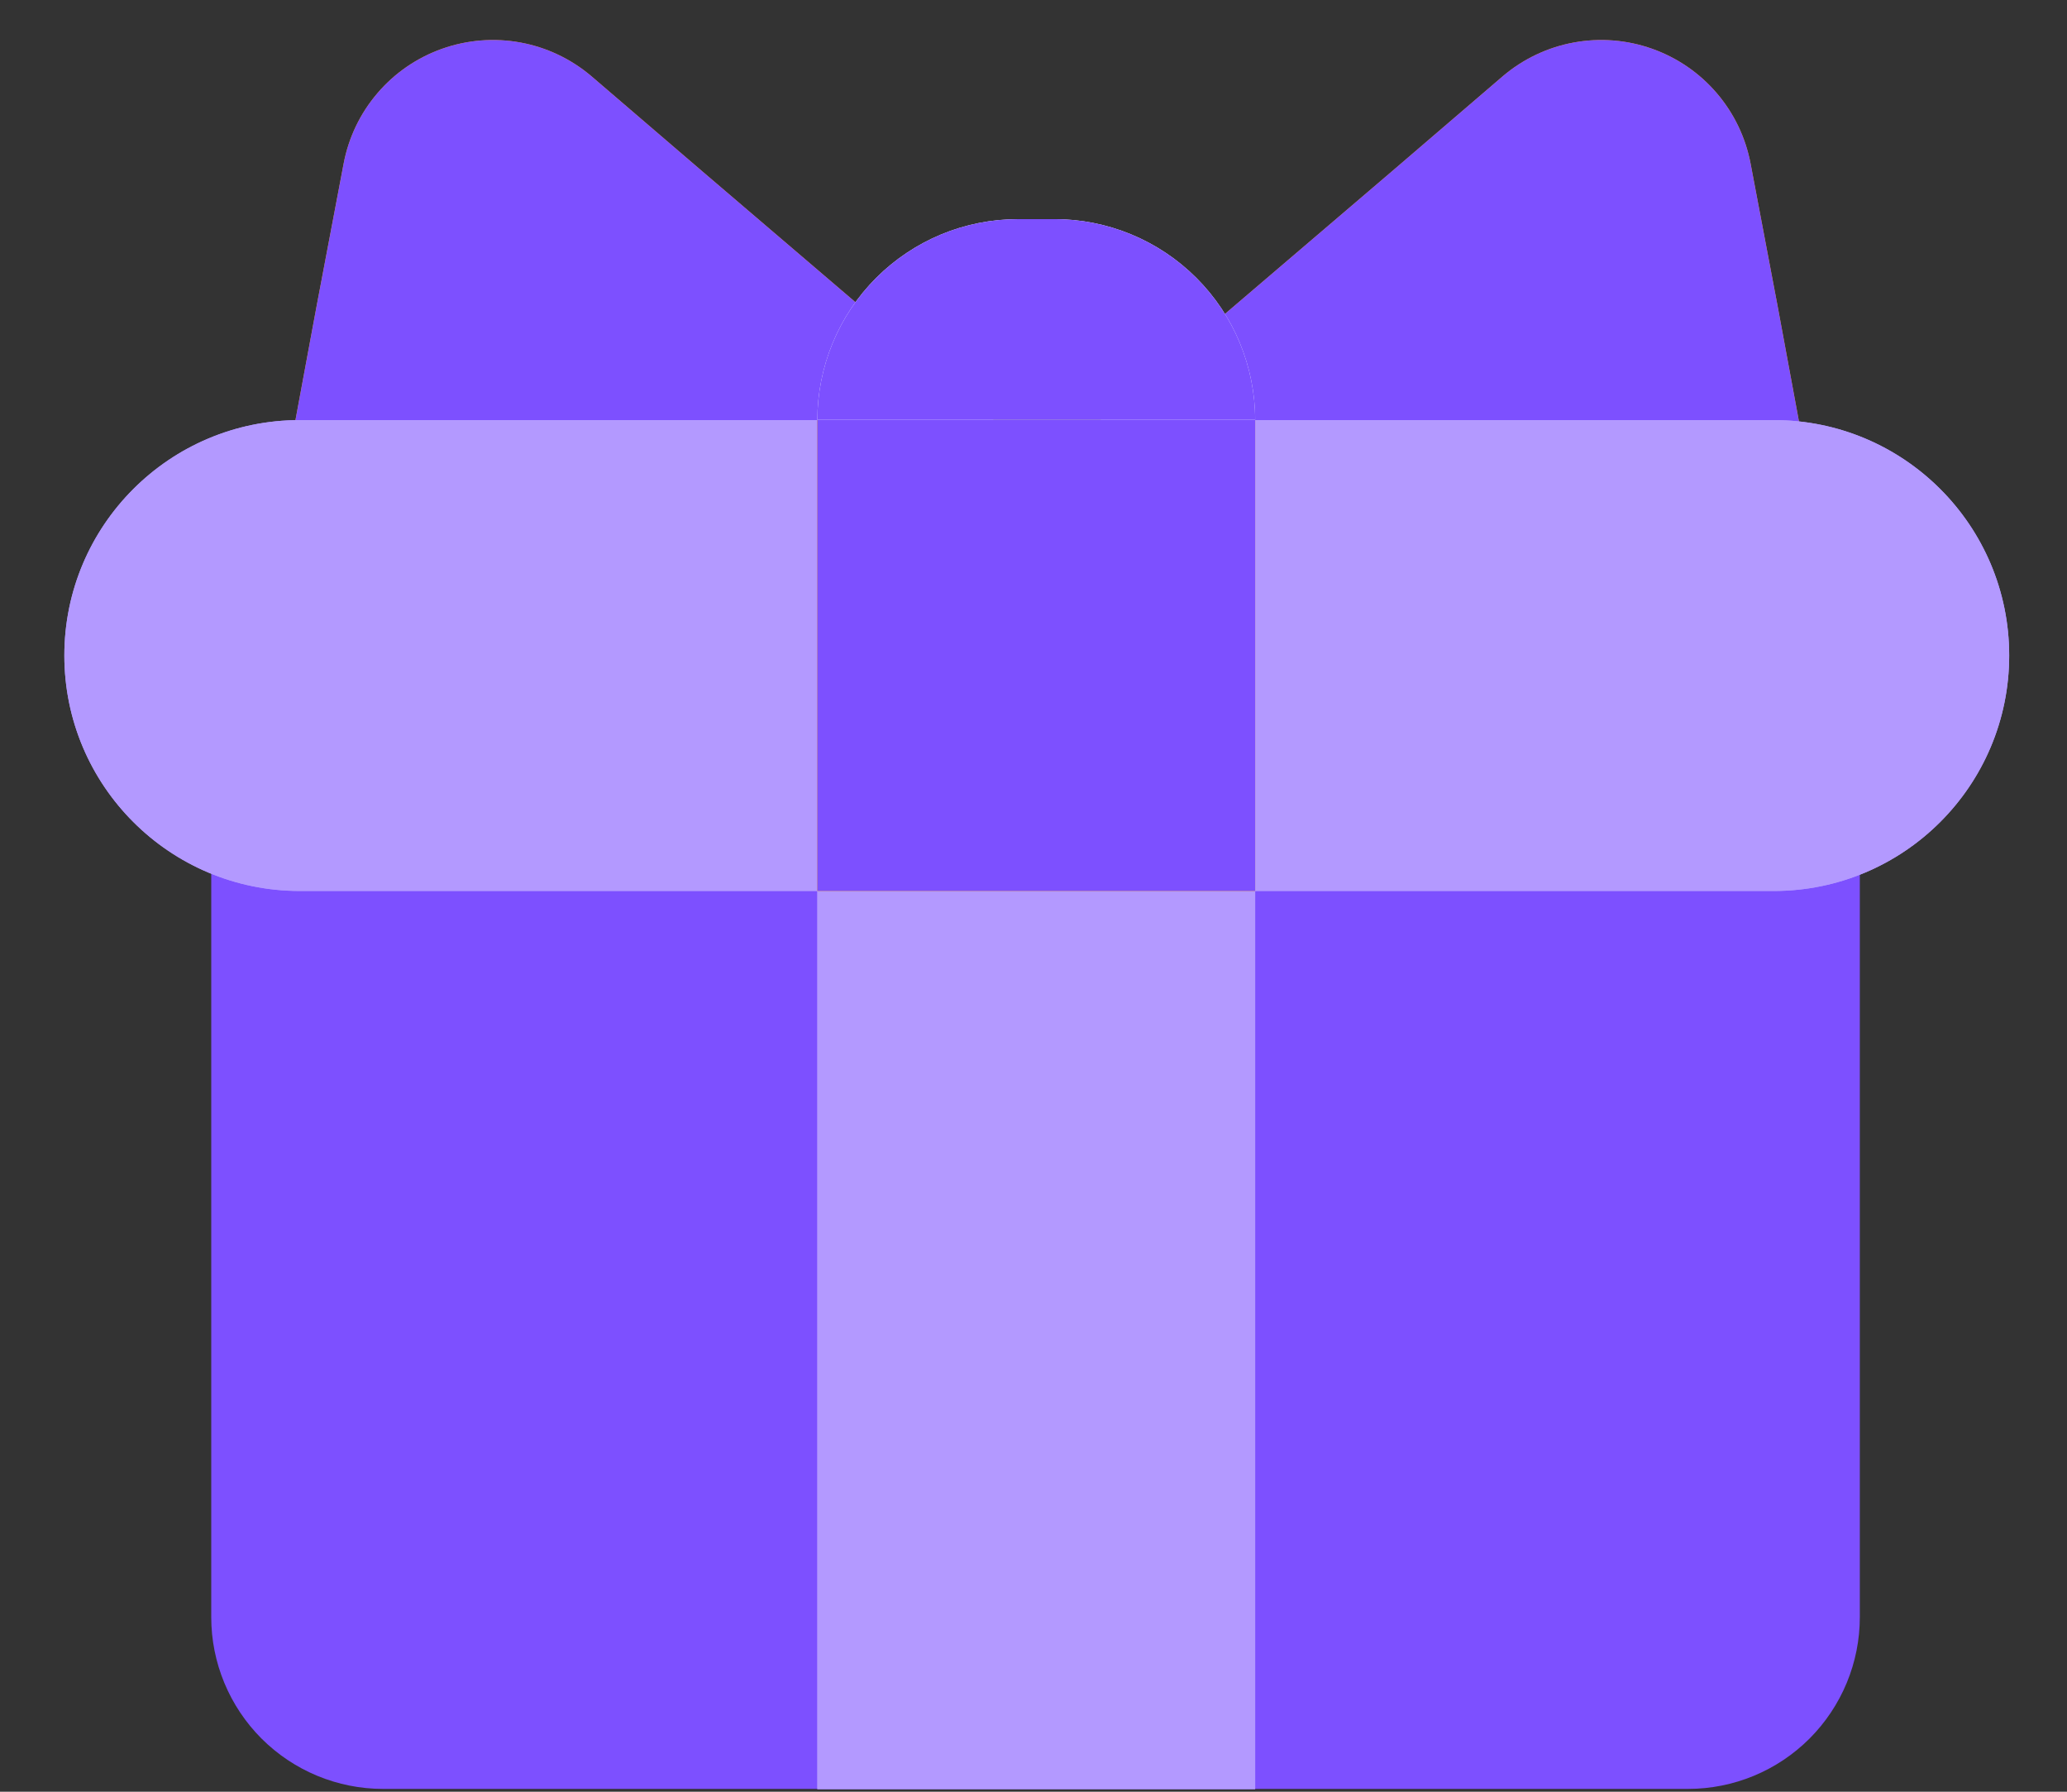<svg width="30" height="26" viewBox="0 0 30 26" fill="none" xmlns="http://www.w3.org/2000/svg">
<rect x="0" y="0" width="30" height="26" fill="#333333" stroke="none"/>
<path d="M3.937 6.33H26.134C26.362 6.33 26.58 6.421 26.741 6.581C26.902 6.742 26.993 6.961 26.993 7.188V23.467C26.993 24.128 26.73 24.761 26.263 25.229C25.796 25.696 25.162 25.959 24.501 25.959H5.558C4.898 25.959 4.264 25.696 3.796 25.229C3.329 24.761 3.066 24.128 3.066 23.467V7.188C3.066 6.961 3.157 6.742 3.318 6.581C3.479 6.421 3.697 6.33 3.925 6.33H3.937Z" fill="#7D50FF"/>
<path d="M18.217 10.209H11.863V25.962H18.217V10.209Z" fill="#B399FF"/>
<path d="M18.217 10.209H11.863V25.962H18.217V10.209Z" fill="#B399FF"/>
<path d="M4.591 4.463L4.986 2.381C5.057 2.001 5.226 1.646 5.478 1.352C5.729 1.058 6.053 0.836 6.418 0.707C6.782 0.578 7.174 0.547 7.555 0.617C7.935 0.687 8.29 0.856 8.585 1.107L10.195 2.488L14.697 6.334L9.104 8.307L3.512 10.28L4.591 4.463Z" fill="#FF9E00"/>
<path d="M4.591 4.463L4.986 2.381C5.057 2.001 5.226 1.646 5.478 1.352C5.729 1.058 6.053 0.836 6.418 0.707C6.782 0.578 7.174 0.547 7.555 0.617C7.935 0.687 8.29 0.856 8.585 1.107L10.195 2.488L14.697 6.334L9.104 8.307L3.512 10.28L4.591 4.463Z" fill="#7D50FF"/>
<path d="M25.804 4.463L25.409 2.381C25.338 2.001 25.169 1.646 24.917 1.352C24.666 1.058 24.342 0.836 23.977 0.707C23.613 0.578 23.221 0.547 22.84 0.617C22.46 0.687 22.105 0.856 21.81 1.107L20.2 2.488L15.695 6.334L21.287 8.307L26.881 10.28L25.804 4.463Z" fill="#FF9E00"/>
<path d="M25.804 4.463L25.409 2.381C25.338 2.001 25.169 1.646 24.917 1.352C24.666 1.058 24.342 0.836 23.977 0.707C23.613 0.578 23.221 0.547 22.84 0.617C22.46 0.687 22.105 0.856 21.81 1.107L20.2 2.488L15.695 6.334L21.287 8.307L26.881 10.28L25.804 4.463Z" fill="#7D50FF"/>
<path d="M25.744 6.096H4.351C2.464 6.096 0.934 7.625 0.934 9.512C0.934 11.399 2.464 12.929 4.351 12.929H25.744C27.631 12.929 29.161 11.399 29.161 9.512C29.161 7.625 27.631 6.096 25.744 6.096Z" fill="#B399FF"/>
<path d="M25.744 6.096H4.351C2.464 6.096 0.934 7.625 0.934 9.512C0.934 11.399 2.464 12.929 4.351 12.929H25.744C27.631 12.929 29.161 11.399 29.161 9.512C29.161 7.625 27.631 6.096 25.744 6.096Z" fill="#B399FF"/>
<path d="M18.217 6.096H11.863V12.929H18.217V6.096Z" fill="#FF9E00"/>
<path d="M18.217 6.096H11.863V12.929H18.217V6.096Z" fill="#7D50FF"/>
<path d="M14.776 3.18H15.303C15.685 3.179 16.064 3.255 16.418 3.401C16.771 3.547 17.093 3.762 17.363 4.032C17.634 4.302 17.849 4.624 17.995 4.977C18.141 5.331 18.217 5.709 18.217 6.092H11.863C11.863 5.71 11.939 5.331 12.085 4.978C12.231 4.624 12.446 4.303 12.716 4.033C12.987 3.762 13.308 3.548 13.661 3.401C14.014 3.255 14.393 3.18 14.776 3.18Z" fill="white"/>
<path d="M14.776 3.18H15.303C15.685 3.179 16.064 3.255 16.418 3.401C16.771 3.547 17.093 3.762 17.363 4.032C17.634 4.302 17.849 4.624 17.995 4.977C18.141 5.331 18.217 5.709 18.217 6.092H11.863C11.863 5.71 11.939 5.331 12.085 4.978C12.231 4.624 12.446 4.303 12.716 4.033C12.987 3.762 13.308 3.548 13.661 3.401C14.014 3.255 14.393 3.18 14.776 3.18Z" fill="#7D50FF"/>
</svg>
